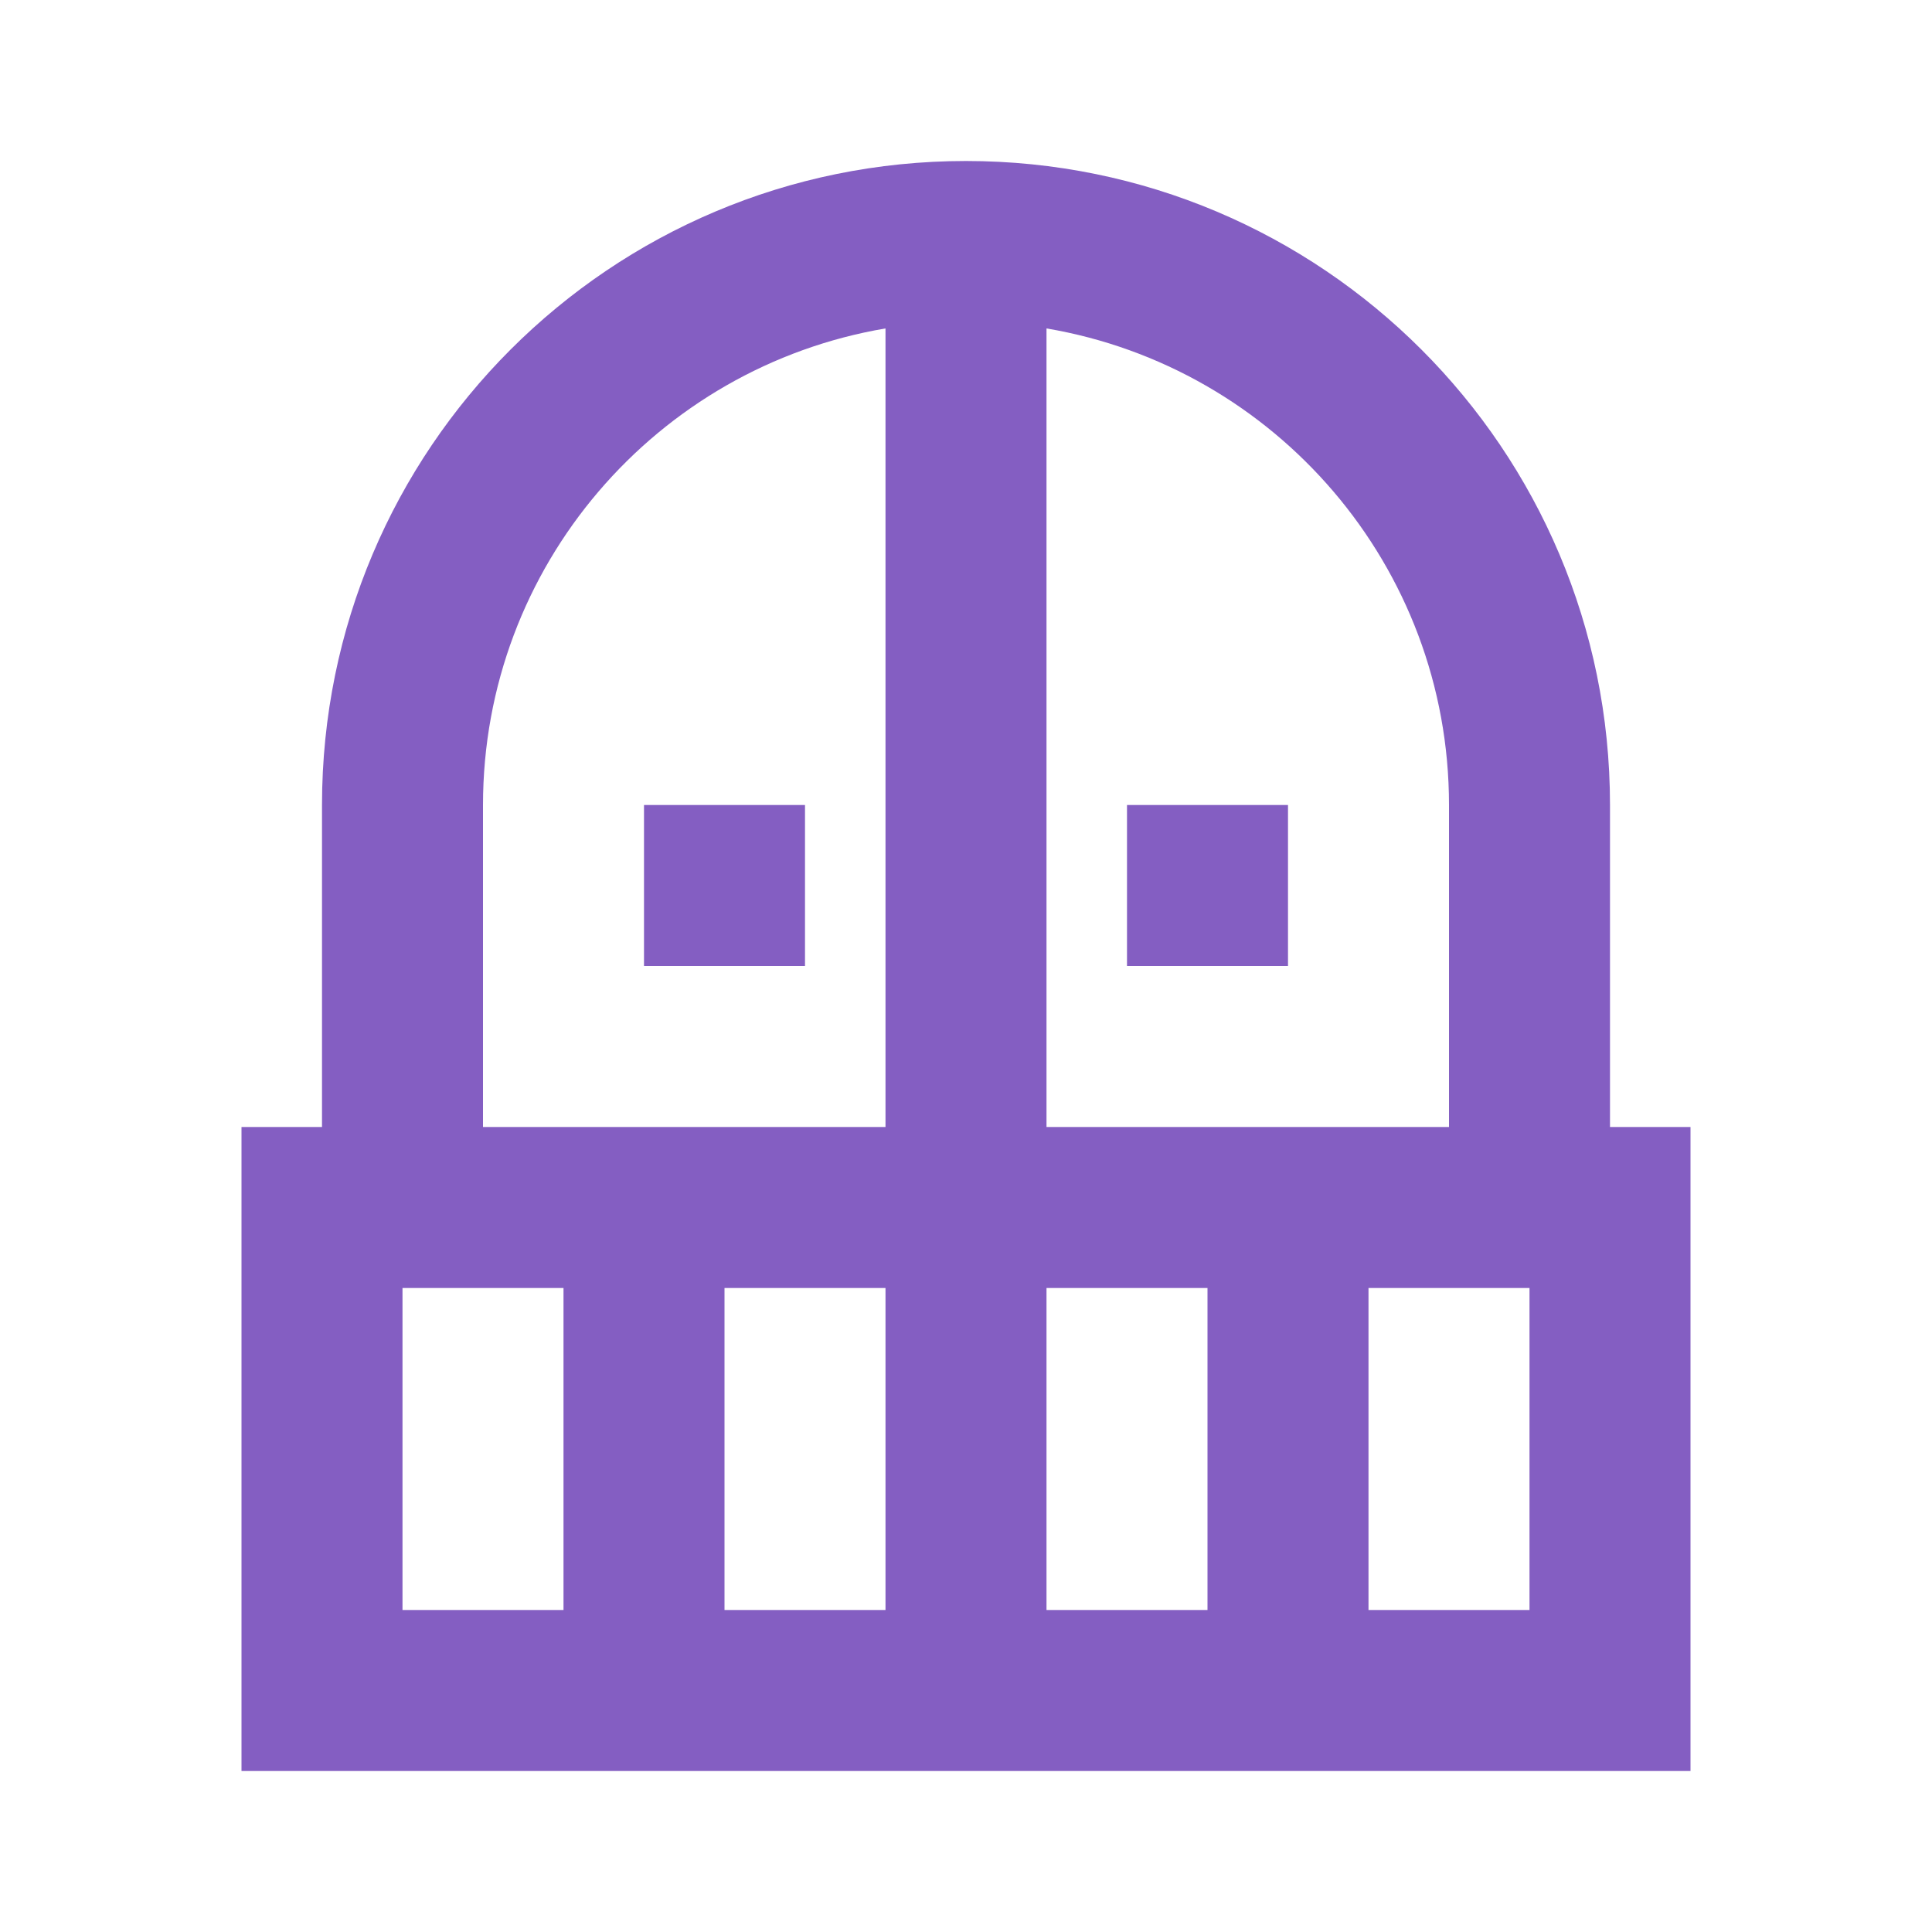 <svg width="150" height="150" viewBox="0 0 150 150" fill="none" xmlns="http://www.w3.org/2000/svg">
<path d="M62.5 62.5V75H50V62.5H62.5ZM100 75V62.5H87.5V75H100ZM131.25 87.5V137.5H18.75V87.5H25V62.5C25 34.875 47.375 12.5 75 12.5C102.625 12.5 125 34.875 125 62.5V87.5H131.25ZM43.75 100H31.25V125H43.75V100ZM68.75 100H56.25V125H68.75V100ZM68.75 25.5C51 28.5 37.5 43.938 37.5 62.5V87.5H68.75V25.5ZM81.25 87.5H112.5V62.5C112.5 43.938 99 28.5 81.25 25.5V87.5ZM93.75 100H81.25V125H93.75V100ZM118.75 100H106.25V125H118.75V100Z" fill="#845EC2"/>
</svg>
